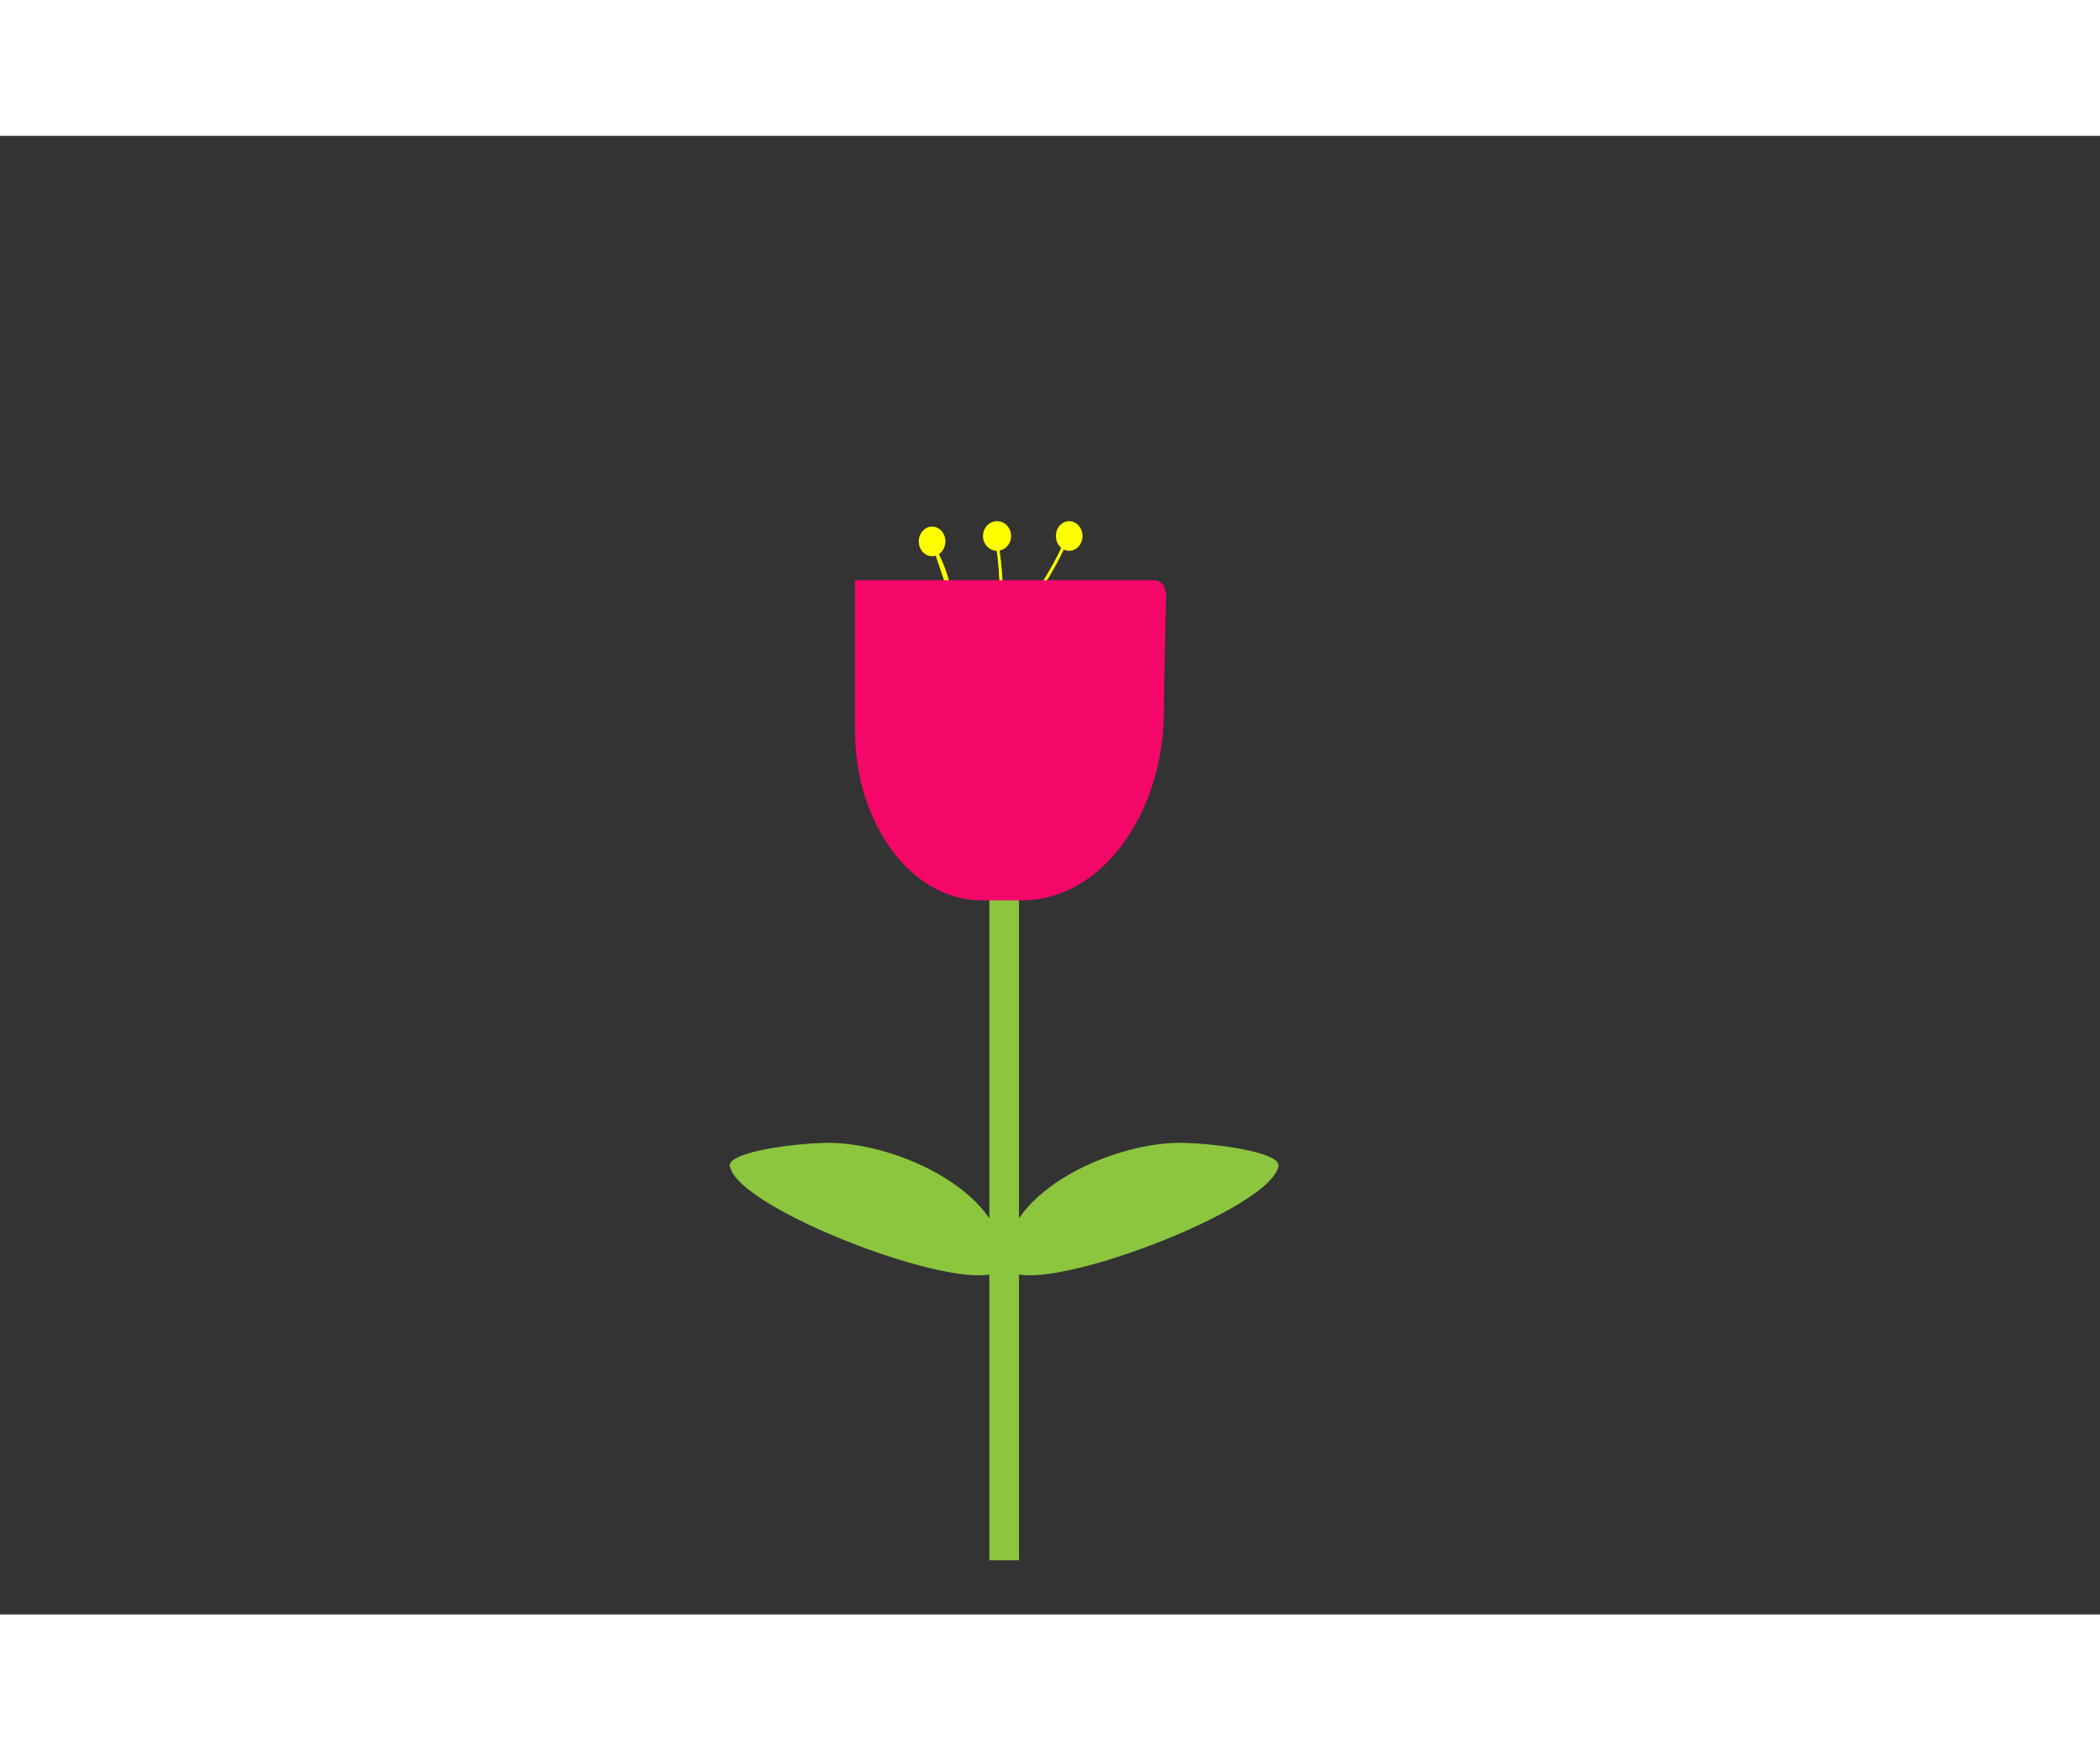 <?xml version="1.0" encoding="utf-8"?>
<!-- Generator: Adobe Adobe Illustrator 24.2.0, SVG Export Plug-In . SVG Version: 6.00 Build 0)  -->

<svg version="1.1" xmlns="http://www.w3.org/2000/svg" xmlns:xlink="http://www.w3.org/1999/xlink" x="0px" y="0px"
	 width="240px" height="200px" viewBox="0 0 708.66 498.9" style="enable-background:new 0 0 708.66 498.9;"
	 xml:space="preserve">


<rect x="0" y="0" width="708.66" height="498.9" fill="#333333" stroke="none"/>


<style type="text/css">
	.st0{fill:#8CC63F;stroke:#8CC63F;stroke-miterlimit:10;}
	.st1{clip-path:url(#SVGID_2_);fill:#8CC63F;stroke:#8CC63F;stroke-miterlimit:10;}
	.st2{clip-path:url(#SVGID_4_);fill:#8CC63F;stroke:#8CC63F;stroke-miterlimit:10;}
	.st3{fill:#FFFF00;stroke:#FFFF00;stroke-miterlimit:10;}
	.st4{fill:#F5076A;stroke:#F5076A;stroke-miterlimit:10;}
	.st5{fill:#FCAECF;stroke:#FFFF00;stroke-miterlimit:10;}
</style>


<g id="gambo">
	<rect x="334.36" y="254.12" class="st0" width="9" height="226"/>
</g>

<g id="foglie">
	<g>
		<g>
			<defs>
				<rect id="SVGID_1_" x="246.23" y="339.77" width="92.63" height="44.71"/>
			</defs>
			<clipPath id="SVGID_2_">
				<use xlink:href="#SVGID_1_"  style="overflow:visible;"/>
			</clipPath>
			<path class="st1" d="M246.82,346.78c3.63-4.4,24.61-6.36,30.31-6.45c22.67-1.22,60.99,15.32,61.23,39.75
				c0.01,0.6-0.16,1.21-0.53,1.69c-8.38,10.76-91.11-20.57-91.11-34.99"/>
		</g>
		<g>
			<defs>
				<rect id="SVGID_3_" x="338.86" y="339.77" width="92.63" height="44.71"/>
			</defs>
			<clipPath id="SVGID_4_">
				<use xlink:href="#SVGID_3_"  style="overflow:visible;"/>
			</clipPath>
			<path class="st2" d="M430.9,346.78c-3.63-4.4-24.61-6.36-30.31-6.45c-22.67-1.22-60.99,15.32-61.23,39.75
				c-0.01,0.6,0.16,1.21,0.53,1.69c8.38,10.76,91.11-20.57,91.11-34.99"/>
		</g>
	</g>
</g>

<g id="fiore">
	<path class="st3" d="M314.54,138.02c3.62,5.97,5.91,12.76,6.64,19.7"/>
	<path class="st3" d="M336.46,137.51c1.13,6.84,1.6,13.79,1.42,20.72"/>
	<path class="st3" d="M349.52,154.78c3.74-5.26,6.96-10.88,9.62-16.76"/>
	<ellipse class="st3" cx="360.81" cy="135.02" rx="4" ry="4.5"/>
	<ellipse class="st3" cx="336.46" cy="135.02" rx="4.25" ry="4.5"/>
	<ellipse class="st3" cx="314.54" cy="136.85" rx="4" ry="4.5"/>
</g>

<g id="stami">
	<path class="st4" d="M289.02,200.53v-50.08h100.64c1.85,0,3.36,2.03,3.36,4.53c0,0-0.73,28.94-0.73,38.59
		c0,35.28-21.21,63.89-47.38,63.89h-13.68C307.92,257.45,289.02,231.97,289.02,200.53z"/>
</g>

</svg>